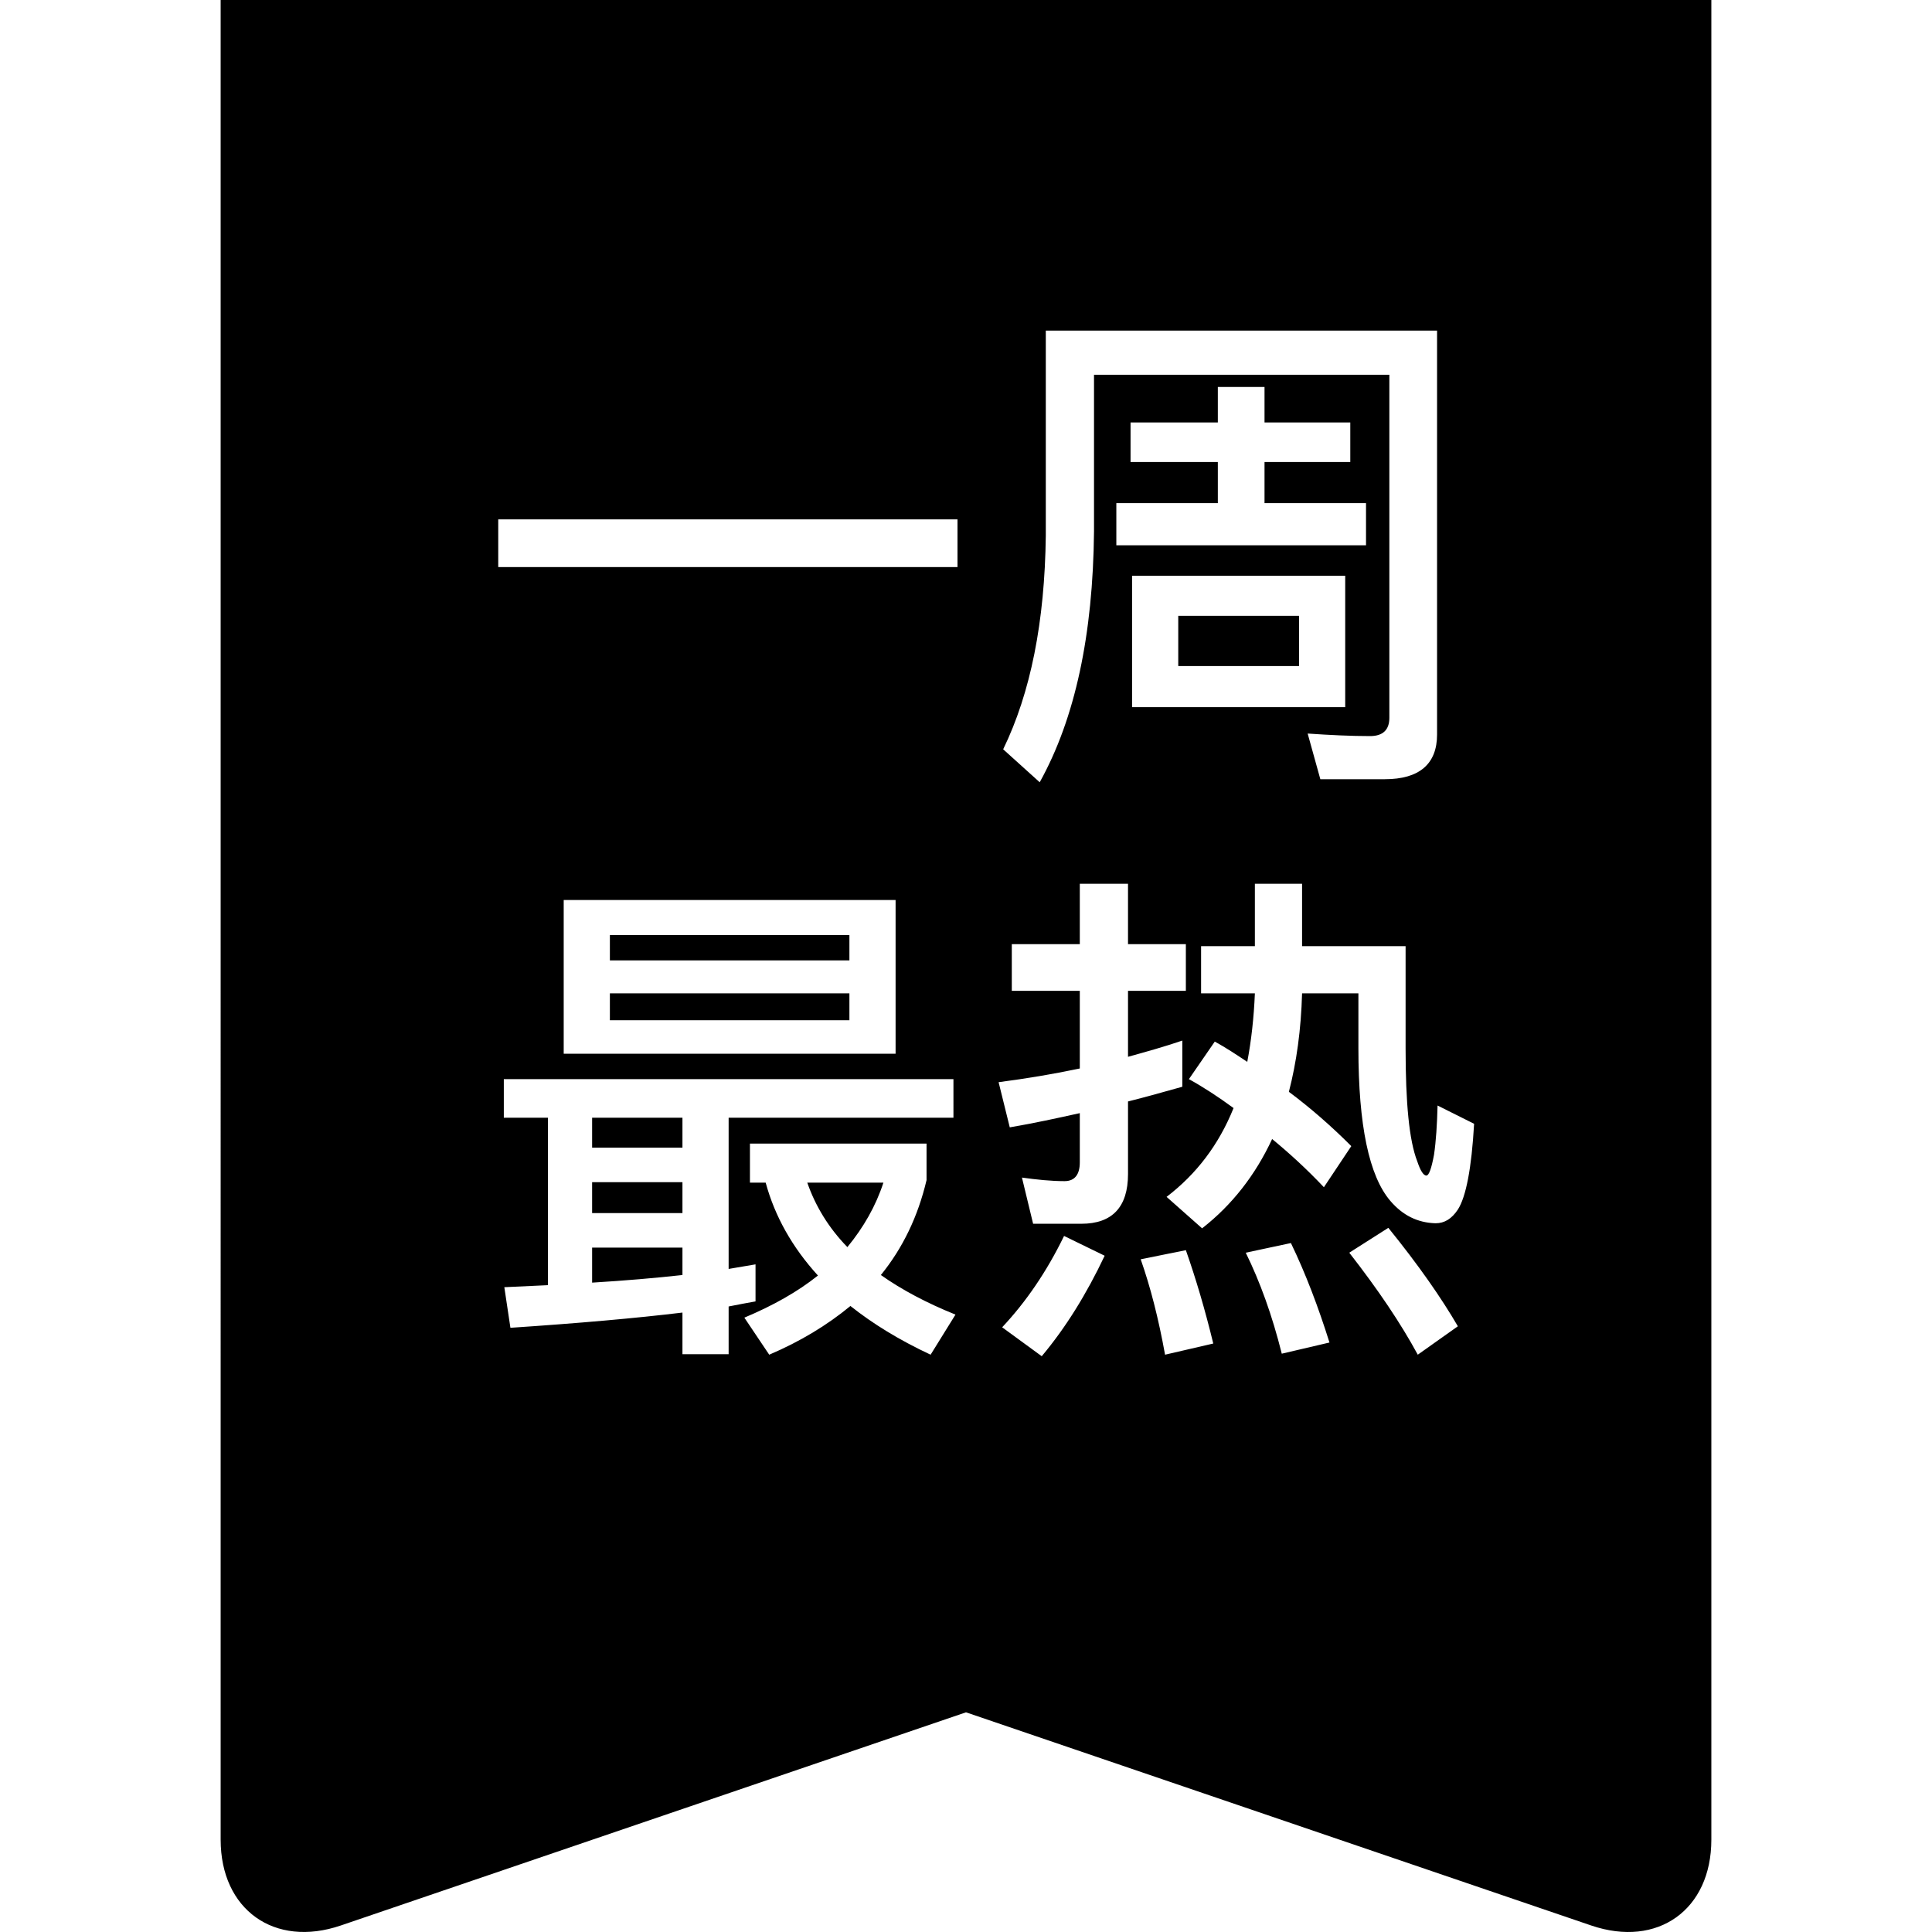 <?xml version="1.0" standalone="no"?><!DOCTYPE svg PUBLIC "-//W3C//DTD SVG 1.1//EN" "http://www.w3.org/Graphics/SVG/1.1/DTD/svg11.dtd"><svg class="icon" width="200px" height="200.00px" viewBox="0 0 1024 1024" version="1.1" xmlns="http://www.w3.org/2000/svg"><path d="M735.85 650.775l-20.71 13.18c15.331 19.635 27.435 37.656 36.311 54.063l21.249-15.062C764.092 688.161 751.989 670.678 735.85 650.775zM684.208 658.844l-23.938 5.111c7.532 15.331 13.987 33.083 19.097 53.526l25.284-5.918C698.733 692.734 692.009 674.982 684.208 658.844zM628.531 662.609l-23.938 4.841c5.111 14.524 9.414 31.2 12.911 50.566l25.552-5.918C638.753 694.348 633.911 677.94 628.531 662.609zM563.978 655.077c-9.145 18.828-20.173 34.967-32.814 48.415l20.98 15.331c12.641-15.062 23.67-32.814 33.353-53.256L563.978 655.077zM536.275 500.42l0 24.745 36.042 0 0 41.153c-13.987 2.958-28.511 5.379-43.036 7.262l5.918 23.938c12.641-2.151 25.014-4.841 37.118-7.532l0 26.09c0 6.455-2.69 9.952-8.069 9.952-7.262 0-14.794-0.807-22.594-1.883l5.918 24.477 25.552 0c16.408 0 24.745-8.876 24.745-26.359l0-38.462c9.683-2.421 19.097-5.111 28.78-7.8l0-24.477c-9.414 3.228-19.097 5.918-28.78 8.607l0-34.967L628.531 525.165l0-24.745-30.663 0 0-32.007-25.552 0 0 32.007L536.275 500.42 536.275 500.42zM760.865 648.354c4.841 0 8.607-2.421 11.834-7.262 4.304-6.725 7.262-21.787 8.607-45.456l-19.366-9.683c-0.269 10.221-0.807 18.828-1.883 26.09-1.345 7.262-2.69 11.027-4.035 11.027-1.614 0-3.228-2.69-4.841-7.532-4.304-11.027-6.186-30.932-6.186-59.981l0-54.063L690.125 501.495l0-33.083-25.014 0 0 33.083L636.6 501.495l0 25.014 28.511 0c-0.538 12.911-1.883 25.014-4.035 36.311-5.648-3.765-11.297-7.532-17.214-10.759l-13.718 19.903c7.8 4.304 15.601 9.414 23.67 15.331-7.8 19.366-19.635 34.967-35.504 47.07l18.828 16.676c15.869-12.373 28.242-28.242 37.118-47.338 9.145 7.532 18.29 15.869 27.435 25.552l14.524-21.787c-10.49-10.49-21.517-20.173-33.083-28.78 4.035-15.601 6.455-32.814 6.993-52.18l29.856 0 0 29.049c0 40.883 5.648 67.781 16.945 80.961C743.382 644.05 751.182 648.084 760.865 648.354zM449.128 660.995c-9.952-10.221-16.945-21.787-21.249-34.16l40.346 0C464.19 639.208 457.735 650.505 449.128 660.995zM405.823 626.835c4.841 17.752 13.987 34.16 27.704 49.222-10.759 8.607-23.67 15.869-39.001 22.324l13.18 19.635c16.408-6.993 30.663-15.601 43.036-25.821 11.834 9.414 25.821 18.021 42.497 25.821l13.18-21.249c-15.331-6.186-28.511-13.18-39.539-20.98 11.566-14.255 19.635-30.932 24.207-50.298l0-19.366L397.486 606.124l0 20.71L405.823 626.835 405.823 626.835zM323.25 509.026l0-13.448 126.954 0 0 13.448L323.25 509.026zM450.204 540.765 323.25 540.765 323.25 526.51l126.954 0 0 14.255L450.204 540.765zM298.774 477.019l0 81.498 175.907 0 0-81.498L298.774 477.019zM313.836 608.276l0-15.869 47.877 0 0 15.869L313.836 608.276zM313.836 642.974l0-16.408 47.877 0 0 16.408L313.836 642.974zM313.836 679.823l0-18.559 47.877 0 0 14.524C347.188 677.403 331.319 678.747 313.836 679.823zM267.035 571.965l0 20.442 23.4 0 0 88.76-23.131 1.076 3.228 21.517c36.311-2.421 66.704-5.111 91.181-8.069l0 22.056 24.477 0 0-25.284c5.111-1.076 9.952-1.883 14.255-2.69l0-19.635-14.255 2.421 0-80.154 119.154 0L505.343 571.965 267.035 571.965zM688.512 353.024 624.497 353.024l0-26.628 64.015 0L688.512 353.024zM600.021 305.147l0 69.664 112.968 0 0-69.664L600.021 305.147zM761.672 175.234 554.295 175.234l0 108.664c-0.538 45.725-8.069 83.381-22.594 113.237l19.366 17.483c18.828-33.89 28.242-78.27 28.78-132.871l0-83.112L736.389 198.634l0 181.825c0 6.455-3.497 9.683-10.221 9.683-10.221 0-21.249-0.538-33.083-1.345l6.725 24.207 34.16 0c18.29 0 27.704-8.069 27.704-23.67L761.674 175.234 761.672 175.234zM645.476 205.09l0 18.828L599.214 223.918l0 20.98 46.263 0 0 21.787-53.794 0 0 22.324 132.334 0 0-22.324-53.794 0 0-21.787 45.456 0L715.68 223.918l-45.456 0 0-18.828L645.476 205.09zM264.076 275.291l0 25.284L507.494 300.575l0-25.284L264.076 275.291zM116.949 0l790.101 0 0 975.078c0 37.104-28.411 57.496-63.691 45.467L512 907.565 180.641 1020.545c-35.175 11.993-63.691-8.353-63.691-45.467L116.949 0 116.949 0z" /></svg>